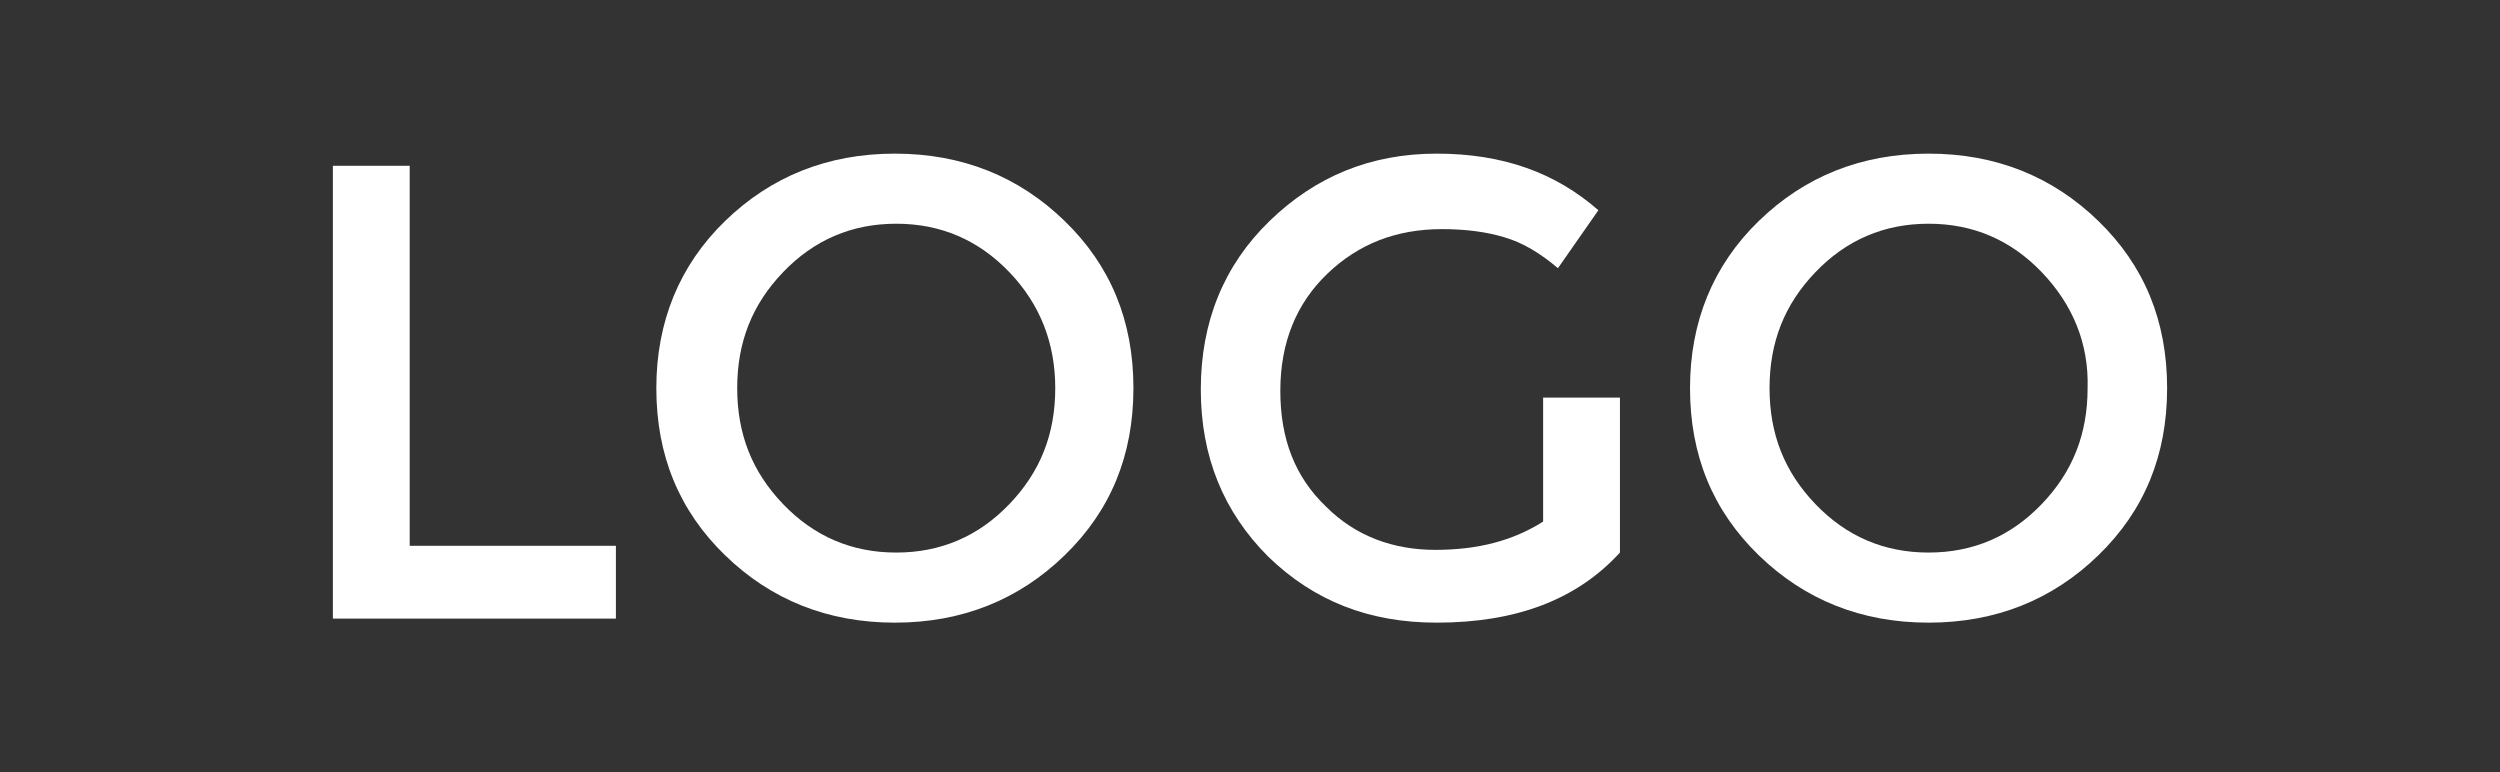 <?xml version="1.0" encoding="utf-8"?>
<!-- Generator: Adobe Illustrator 22.0.0, SVG Export Plug-In . SVG Version: 6.00 Build 0)  -->
<svg version="1.1" id="Layer_1" xmlns="http://www.w3.org/2000/svg" xmlns:xlink="http://www.w3.org/1999/xlink" x="0px" y="0px"
	 viewBox="0 0 185.5 57.3" style="enable-background:new 0 0 185.5 57.3;" xml:space="preserve">
<rect x="0" y="0" width="185.5" height="57.3" fill="#333333" stroke="none"/>
<style type="text/css">
	.st0{fill:#FFFFFF;}
</style>
<g>
	<path class="st0" d="M24.7,45.8V12.3h5.7v28.2h15.3v5.4H24.7z"/>
	<path class="st0" d="M79,41.2c-3.4,3.3-7.6,5-12.6,5c-5,0-9.2-1.7-12.6-5c-3.4-3.3-5.1-7.4-5.1-12.4c0-4.9,1.7-9.1,5.1-12.4
		c3.4-3.3,7.6-5,12.6-5c5,0,9.2,1.7,12.6,5c3.4,3.3,5.1,7.4,5.1,12.4C84.1,33.8,82.4,37.9,79,41.2z M74.9,20.2
		c-2.3-2.4-5.1-3.6-8.4-3.6c-3.3,0-6.1,1.2-8.4,3.6c-2.3,2.4-3.4,5.2-3.4,8.6c0,3.4,1.1,6.2,3.4,8.6c2.3,2.4,5.1,3.6,8.4,3.6
		c3.3,0,6.1-1.2,8.4-3.6c2.3-2.4,3.4-5.2,3.4-8.6C78.3,25.5,77.2,22.6,74.9,20.2z"/>
	<path class="st0" d="M114.5,29.5h5.7V41c-3.2,3.5-7.7,5.2-13.6,5.2c-5,0-9.1-1.6-12.5-4.9c-3.3-3.3-5-7.4-5-12.4s1.7-9.2,5.1-12.5
		c3.4-3.3,7.5-5,12.4-5s8.8,1.4,12,4.2l-3,4.3c-1.3-1.1-2.6-1.9-4-2.3c-1.3-0.4-2.9-0.6-4.6-0.6c-3.4,0-6.2,1.1-8.5,3.3
		C96.2,22.5,95,25.4,95,29c0,3.6,1.1,6.4,3.4,8.6c2.2,2.2,5,3.2,8.1,3.2c3.2,0,5.8-0.7,8-2.1V29.5z"/>
	<path class="st0" d="M155.7,41.2c-3.4,3.3-7.6,5-12.6,5s-9.2-1.7-12.6-5c-3.4-3.3-5.1-7.4-5.1-12.4c0-4.9,1.7-9.1,5.1-12.4
		c3.4-3.3,7.6-5,12.6-5s9.2,1.7,12.6,5c3.4,3.3,5.1,7.4,5.1,12.4C160.8,33.8,159.1,37.9,155.7,41.2z M151.5,20.2
		c-2.3-2.4-5.1-3.6-8.4-3.6c-3.3,0-6.1,1.2-8.4,3.6c-2.3,2.4-3.4,5.2-3.4,8.6c0,3.4,1.1,6.2,3.4,8.6c2.3,2.4,5.1,3.6,8.4,3.6
		c3.3,0,6.1-1.2,8.4-3.6c2.3-2.4,3.4-5.2,3.4-8.6C155,25.5,153.8,22.6,151.5,20.2z"/>
</g>
</svg>
